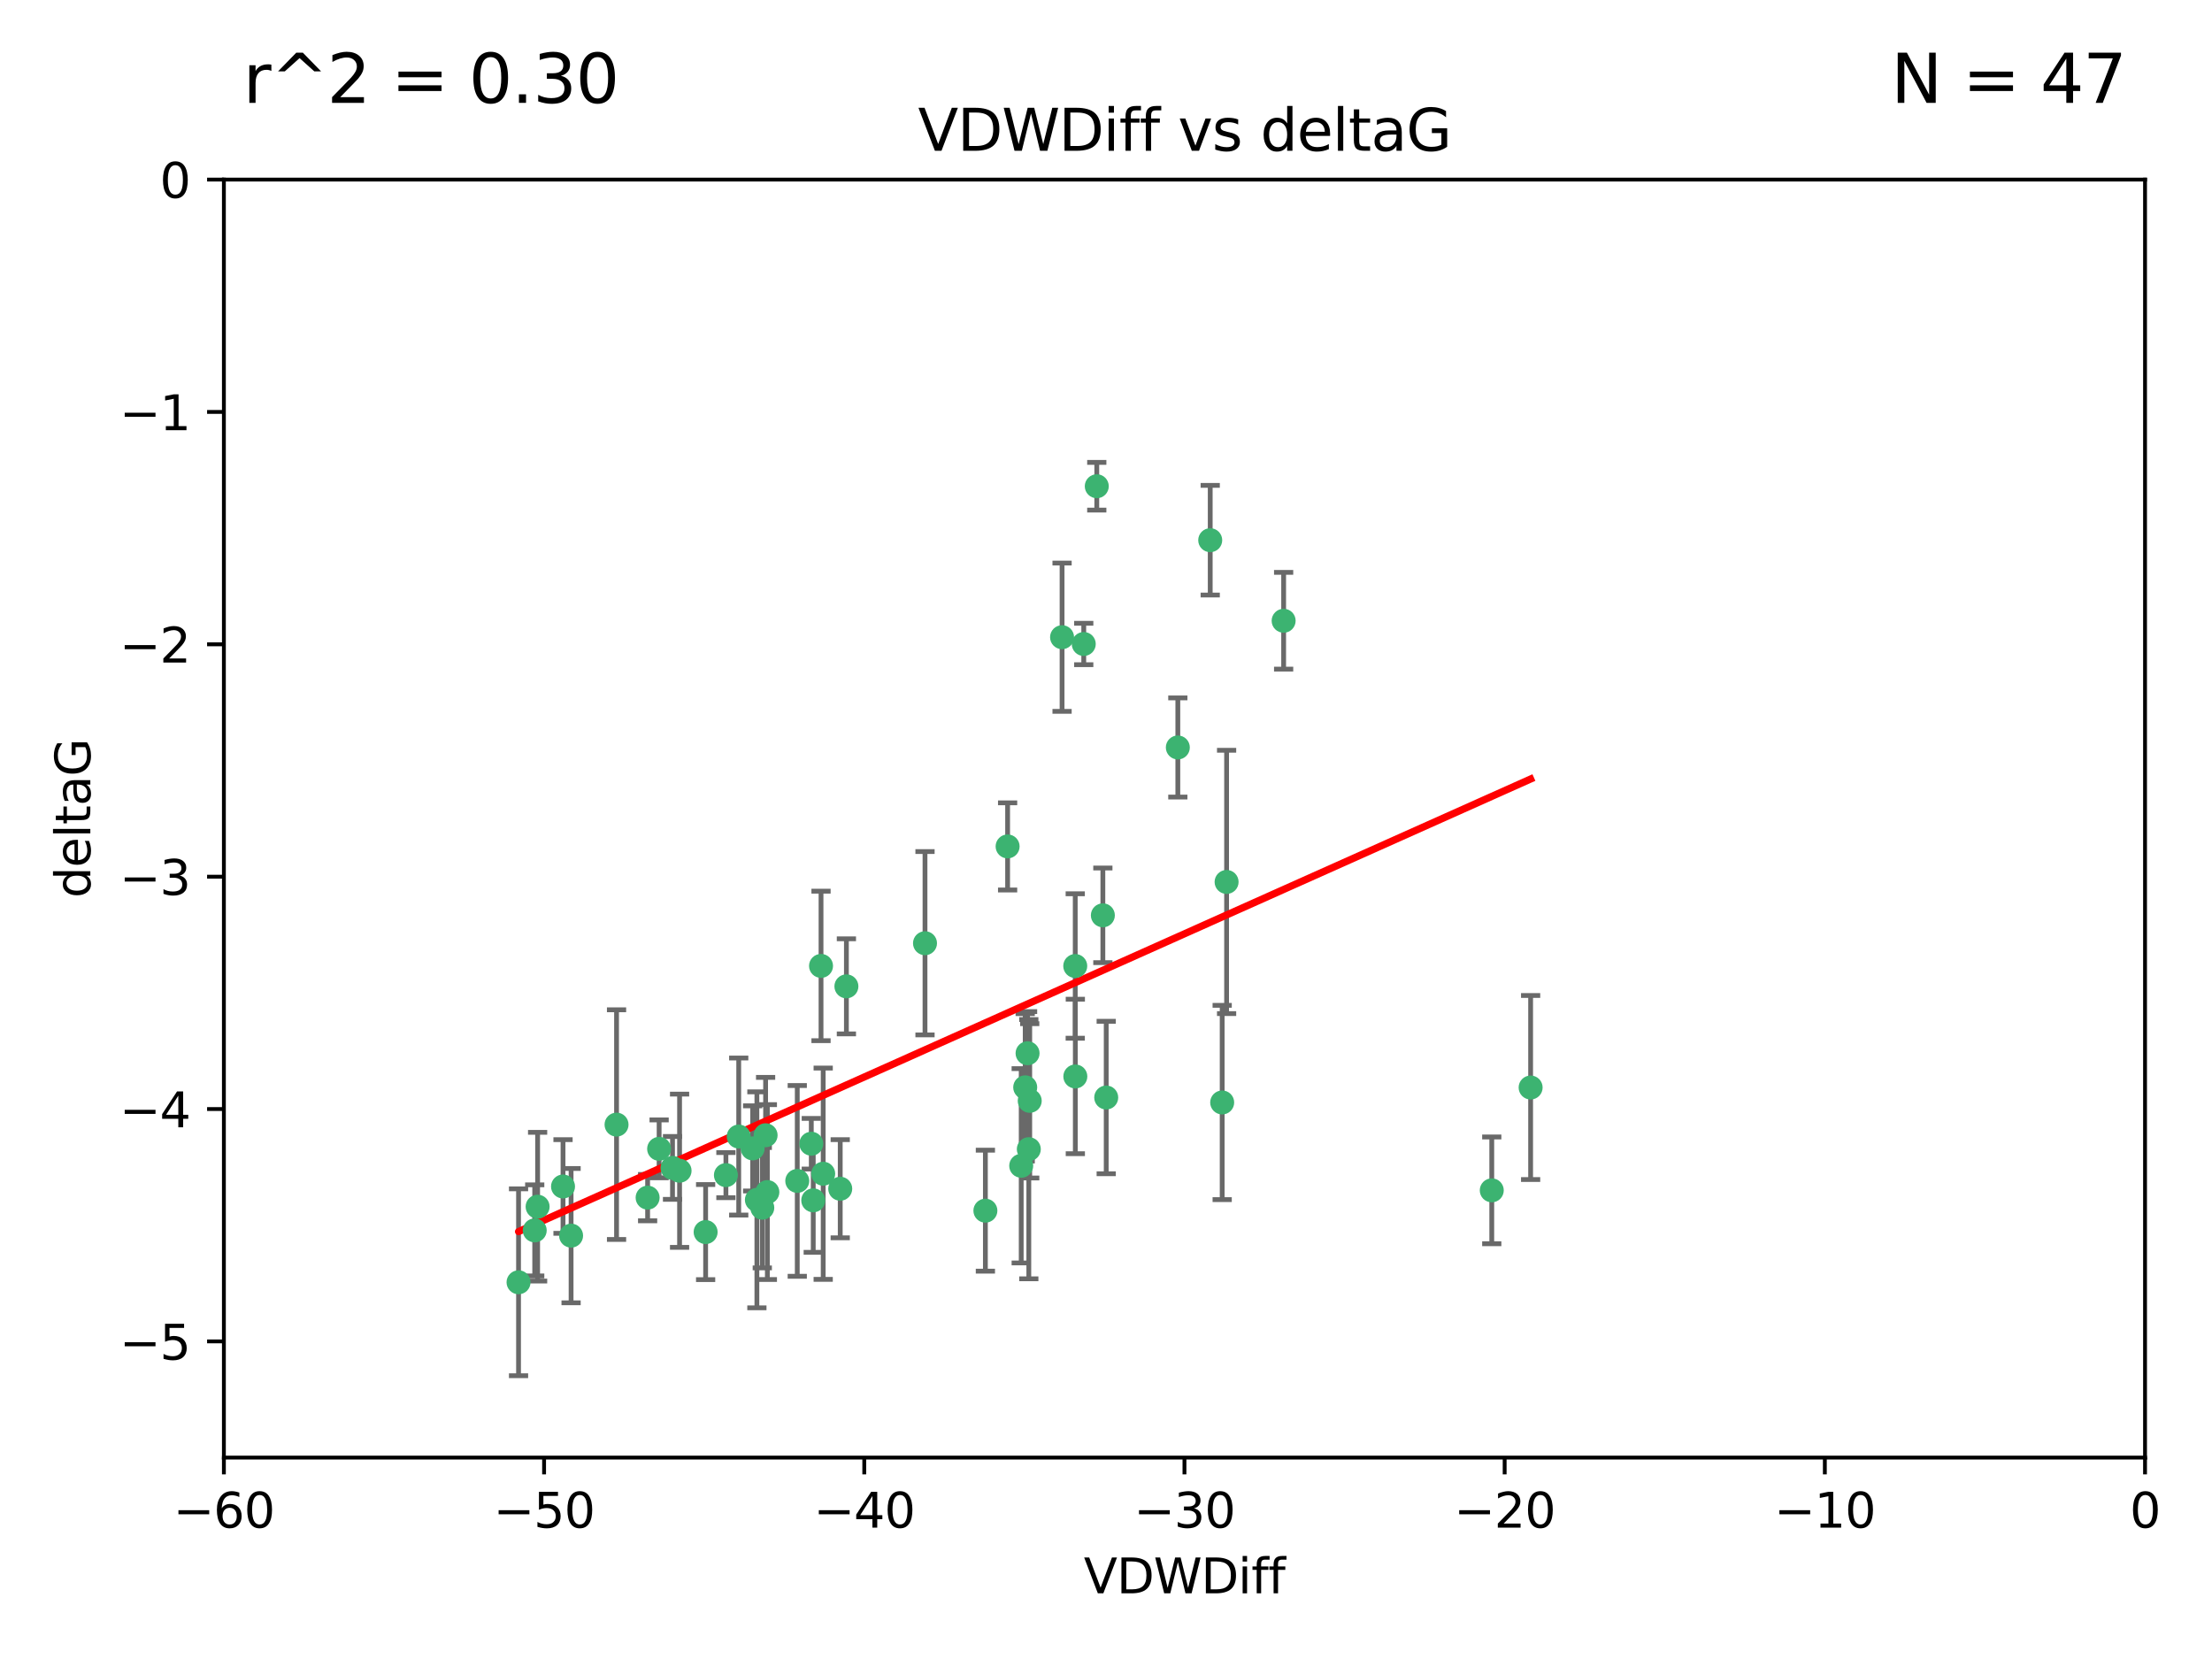 <?xml version="1.0" encoding="utf-8" standalone="no"?>
<!DOCTYPE svg PUBLIC "-//W3C//DTD SVG 1.1//EN"
  "http://www.w3.org/Graphics/SVG/1.1/DTD/svg11.dtd">
<svg xmlns:xlink="http://www.w3.org/1999/xlink" width="460.8pt" height="345.6pt" viewBox="0 0 460.8 345.6" xmlns="http://www.w3.org/2000/svg" version="1.1">
 <defs>
  <style type="text/css">*{stroke-linejoin: round; stroke-linecap: butt}</style>
 </defs>
 <g id="figure_1">
  <g id="patch_1">
   <path d="M 0 345.6 
L 460.8 345.6 
L 460.8 0 
L 0 0 
z
" style="fill: #ffffff"/>
  </g>
  <g id="axes_1">
   <g id="patch_2">
    <path d="M 46.64 303.64 
L 446.85 303.64 
L 446.85 37.411 
L 46.64 37.411 
z
" style="fill: #ffffff"/>
   </g>
   <g id="PathCollection_1">
    <defs>
     <path id="m8dbf4a64d0" d="M 0 1.118 
C 0.297 1.118 0.581 1 0.791 0.791 
C 1 0.581 1.118 0.297 1.118 0 
C 1.118 -0.297 1 -0.581 0.791 -0.791 
C 0.581 -1 0.297 -1.118 0 -1.118 
C -0.297 -1.118 -0.581 -1 -0.791 -0.791 
C -1 -0.581 -1.118 -0.297 -1.118 0 
C -1.118 0.297 -1 0.581 -0.791 0.791 
C -0.581 1 -0.297 1.118 0 1.118 
z
" style="stroke: #3cb371"/>
    </defs>
    <g clip-path="url(#p0318335817)">
     <use xlink:href="#m8dbf4a64d0" x="111.995" y="251.376" style="fill: #3cb371; stroke: #3cb371"/>
     <use xlink:href="#m8dbf4a64d0" x="151.221" y="244.802" style="fill: #3cb371; stroke: #3cb371"/>
     <use xlink:href="#m8dbf4a64d0" x="111.391" y="256.313" style="fill: #3cb371; stroke: #3cb371"/>
     <use xlink:href="#m8dbf4a64d0" x="128.438" y="234.279" style="fill: #3cb371; stroke: #3cb371"/>
     <use xlink:href="#m8dbf4a64d0" x="153.89" y="236.761" style="fill: #3cb371; stroke: #3cb371"/>
     <use xlink:href="#m8dbf4a64d0" x="108.022" y="267.123" style="fill: #3cb371; stroke: #3cb371"/>
     <use xlink:href="#m8dbf4a64d0" x="166.085" y="246.006" style="fill: #3cb371; stroke: #3cb371"/>
     <use xlink:href="#m8dbf4a64d0" x="169.007" y="238.257" style="fill: #3cb371; stroke: #3cb371"/>
     <use xlink:href="#m8dbf4a64d0" x="140.098" y="243.297" style="fill: #3cb371; stroke: #3cb371"/>
     <use xlink:href="#m8dbf4a64d0" x="171.486" y="244.506" style="fill: #3cb371; stroke: #3cb371"/>
     <use xlink:href="#m8dbf4a64d0" x="118.968" y="257.405" style="fill: #3cb371; stroke: #3cb371"/>
     <use xlink:href="#m8dbf4a64d0" x="134.911" y="249.489" style="fill: #3cb371; stroke: #3cb371"/>
     <use xlink:href="#m8dbf4a64d0" x="158.798" y="251.587" style="fill: #3cb371; stroke: #3cb371"/>
     <use xlink:href="#m8dbf4a64d0" x="156.79" y="239.231" style="fill: #3cb371; stroke: #3cb371"/>
     <use xlink:href="#m8dbf4a64d0" x="175.035" y="247.636" style="fill: #3cb371; stroke: #3cb371"/>
     <use xlink:href="#m8dbf4a64d0" x="141.568" y="243.883" style="fill: #3cb371; stroke: #3cb371"/>
     <use xlink:href="#m8dbf4a64d0" x="171.035" y="201.217" style="fill: #3cb371; stroke: #3cb371"/>
     <use xlink:href="#m8dbf4a64d0" x="169.413" y="250.053" style="fill: #3cb371; stroke: #3cb371"/>
     <use xlink:href="#m8dbf4a64d0" x="157.674" y="249.947" style="fill: #3cb371; stroke: #3cb371"/>
     <use xlink:href="#m8dbf4a64d0" x="146.995" y="256.665" style="fill: #3cb371; stroke: #3cb371"/>
     <use xlink:href="#m8dbf4a64d0" x="117.288" y="247.167" style="fill: #3cb371; stroke: #3cb371"/>
     <use xlink:href="#m8dbf4a64d0" x="137.308" y="239.326" style="fill: #3cb371; stroke: #3cb371"/>
     <use xlink:href="#m8dbf4a64d0" x="214.511" y="229.326" style="fill: #3cb371; stroke: #3cb371"/>
     <use xlink:href="#m8dbf4a64d0" x="223.993" y="201.236" style="fill: #3cb371; stroke: #3cb371"/>
     <use xlink:href="#m8dbf4a64d0" x="212.736" y="242.854" style="fill: #3cb371; stroke: #3cb371"/>
     <use xlink:href="#m8dbf4a64d0" x="224.011" y="224.244" style="fill: #3cb371; stroke: #3cb371"/>
     <use xlink:href="#m8dbf4a64d0" x="245.364" y="155.71" style="fill: #3cb371; stroke: #3cb371"/>
     <use xlink:href="#m8dbf4a64d0" x="209.904" y="176.324" style="fill: #3cb371; stroke: #3cb371"/>
     <use xlink:href="#m8dbf4a64d0" x="205.275" y="252.205" style="fill: #3cb371; stroke: #3cb371"/>
     <use xlink:href="#m8dbf4a64d0" x="159.855" y="248.33" style="fill: #3cb371; stroke: #3cb371"/>
     <use xlink:href="#m8dbf4a64d0" x="159.489" y="236.492" style="fill: #3cb371; stroke: #3cb371"/>
     <use xlink:href="#m8dbf4a64d0" x="230.445" y="228.634" style="fill: #3cb371; stroke: #3cb371"/>
     <use xlink:href="#m8dbf4a64d0" x="228.478" y="101.292" style="fill: #3cb371; stroke: #3cb371"/>
     <use xlink:href="#m8dbf4a64d0" x="213.569" y="226.513" style="fill: #3cb371; stroke: #3cb371"/>
     <use xlink:href="#m8dbf4a64d0" x="176.321" y="205.474" style="fill: #3cb371; stroke: #3cb371"/>
     <use xlink:href="#m8dbf4a64d0" x="229.746" y="190.68" style="fill: #3cb371; stroke: #3cb371"/>
     <use xlink:href="#m8dbf4a64d0" x="192.695" y="196.492" style="fill: #3cb371; stroke: #3cb371"/>
     <use xlink:href="#m8dbf4a64d0" x="252.111" y="112.533" style="fill: #3cb371; stroke: #3cb371"/>
     <use xlink:href="#m8dbf4a64d0" x="214.061" y="219.415" style="fill: #3cb371; stroke: #3cb371"/>
     <use xlink:href="#m8dbf4a64d0" x="255.522" y="183.726" style="fill: #3cb371; stroke: #3cb371"/>
     <use xlink:href="#m8dbf4a64d0" x="254.602" y="229.664" style="fill: #3cb371; stroke: #3cb371"/>
     <use xlink:href="#m8dbf4a64d0" x="310.762" y="247.971" style="fill: #3cb371; stroke: #3cb371"/>
     <use xlink:href="#m8dbf4a64d0" x="214.32" y="239.393" style="fill: #3cb371; stroke: #3cb371"/>
     <use xlink:href="#m8dbf4a64d0" x="221.248" y="132.74" style="fill: #3cb371; stroke: #3cb371"/>
     <use xlink:href="#m8dbf4a64d0" x="267.405" y="129.316" style="fill: #3cb371; stroke: #3cb371"/>
     <use xlink:href="#m8dbf4a64d0" x="225.766" y="134.155" style="fill: #3cb371; stroke: #3cb371"/>
     <use xlink:href="#m8dbf4a64d0" x="318.857" y="226.55" style="fill: #3cb371; stroke: #3cb371"/>
    </g>
   </g>
   <g id="matplotlib.axis_1">
    <g id="xtick_1">
     <g id="line2d_1">
      <defs>
       <path id="m61f4b70ae0" d="M 0 0 
L 0 3.5 
" style="stroke: #000000; stroke-width: 0.8"/>
      </defs>
      <g>
       <use xlink:href="#m61f4b70ae0" x="46.64" y="303.64" style="stroke: #000000; stroke-width: 0.8"/>
      </g>
     </g>
     <g id="text_1">
      <!-- −60 -->
      <g transform="translate(36.088 318.238)scale(0.1 -0.1)">
       <defs>
        <path id="DejaVuSans-2212" d="M 678 2272 
L 4684 2272 
L 4684 1741 
L 678 1741 
L 678 2272 
z
" transform="scale(0.016)"/>
        <path id="DejaVuSans-36" d="M 2113 2584 
Q 1688 2584 1439 2293 
Q 1191 2003 1191 1497 
Q 1191 994 1439 701 
Q 1688 409 2113 409 
Q 2538 409 2786 701 
Q 3034 994 3034 1497 
Q 3034 2003 2786 2293 
Q 2538 2584 2113 2584 
z
M 3366 4563 
L 3366 3988 
Q 3128 4100 2886 4159 
Q 2644 4219 2406 4219 
Q 1781 4219 1451 3797 
Q 1122 3375 1075 2522 
Q 1259 2794 1537 2939 
Q 1816 3084 2150 3084 
Q 2853 3084 3261 2657 
Q 3669 2231 3669 1497 
Q 3669 778 3244 343 
Q 2819 -91 2113 -91 
Q 1303 -91 875 529 
Q 447 1150 447 2328 
Q 447 3434 972 4092 
Q 1497 4750 2381 4750 
Q 2619 4750 2861 4703 
Q 3103 4656 3366 4563 
z
" transform="scale(0.016)"/>
        <path id="DejaVuSans-30" d="M 2034 4250 
Q 1547 4250 1301 3770 
Q 1056 3291 1056 2328 
Q 1056 1369 1301 889 
Q 1547 409 2034 409 
Q 2525 409 2770 889 
Q 3016 1369 3016 2328 
Q 3016 3291 2770 3770 
Q 2525 4250 2034 4250 
z
M 2034 4750 
Q 2819 4750 3233 4129 
Q 3647 3509 3647 2328 
Q 3647 1150 3233 529 
Q 2819 -91 2034 -91 
Q 1250 -91 836 529 
Q 422 1150 422 2328 
Q 422 3509 836 4129 
Q 1250 4750 2034 4750 
z
" transform="scale(0.016)"/>
       </defs>
       <use xlink:href="#DejaVuSans-2212"/>
       <use xlink:href="#DejaVuSans-36" x="83.789"/>
       <use xlink:href="#DejaVuSans-30" x="147.412"/>
      </g>
     </g>
    </g>
    <g id="xtick_2">
     <g id="line2d_2">
      <g>
       <use xlink:href="#m61f4b70ae0" x="113.342" y="303.64" style="stroke: #000000; stroke-width: 0.8"/>
      </g>
     </g>
     <g id="text_2">
      <!-- −50 -->
      <g transform="translate(102.789 318.238)scale(0.1 -0.1)">
       <defs>
        <path id="DejaVuSans-35" d="M 691 4666 
L 3169 4666 
L 3169 4134 
L 1269 4134 
L 1269 2991 
Q 1406 3038 1543 3061 
Q 1681 3084 1819 3084 
Q 2600 3084 3056 2656 
Q 3513 2228 3513 1497 
Q 3513 744 3044 326 
Q 2575 -91 1722 -91 
Q 1428 -91 1123 -41 
Q 819 9 494 109 
L 494 744 
Q 775 591 1075 516 
Q 1375 441 1709 441 
Q 2250 441 2565 725 
Q 2881 1009 2881 1497 
Q 2881 1984 2565 2268 
Q 2250 2553 1709 2553 
Q 1456 2553 1204 2497 
Q 953 2441 691 2322 
L 691 4666 
z
" transform="scale(0.016)"/>
       </defs>
       <use xlink:href="#DejaVuSans-2212"/>
       <use xlink:href="#DejaVuSans-35" x="83.789"/>
       <use xlink:href="#DejaVuSans-30" x="147.412"/>
      </g>
     </g>
    </g>
    <g id="xtick_3">
     <g id="line2d_3">
      <g>
       <use xlink:href="#m61f4b70ae0" x="180.043" y="303.64" style="stroke: #000000; stroke-width: 0.8"/>
      </g>
     </g>
     <g id="text_3">
      <!-- −40 -->
      <g transform="translate(169.491 318.238)scale(0.1 -0.1)">
       <defs>
        <path id="DejaVuSans-34" d="M 2419 4116 
L 825 1625 
L 2419 1625 
L 2419 4116 
z
M 2253 4666 
L 3047 4666 
L 3047 1625 
L 3713 1625 
L 3713 1100 
L 3047 1100 
L 3047 0 
L 2419 0 
L 2419 1100 
L 313 1100 
L 313 1709 
L 2253 4666 
z
" transform="scale(0.016)"/>
       </defs>
       <use xlink:href="#DejaVuSans-2212"/>
       <use xlink:href="#DejaVuSans-34" x="83.789"/>
       <use xlink:href="#DejaVuSans-30" x="147.412"/>
      </g>
     </g>
    </g>
    <g id="xtick_4">
     <g id="line2d_4">
      <g>
       <use xlink:href="#m61f4b70ae0" x="246.745" y="303.64" style="stroke: #000000; stroke-width: 0.8"/>
      </g>
     </g>
     <g id="text_4">
      <!-- −30 -->
      <g transform="translate(236.193 318.238)scale(0.1 -0.1)">
       <defs>
        <path id="DejaVuSans-33" d="M 2597 2516 
Q 3050 2419 3304 2112 
Q 3559 1806 3559 1356 
Q 3559 666 3084 287 
Q 2609 -91 1734 -91 
Q 1441 -91 1130 -33 
Q 819 25 488 141 
L 488 750 
Q 750 597 1062 519 
Q 1375 441 1716 441 
Q 2309 441 2620 675 
Q 2931 909 2931 1356 
Q 2931 1769 2642 2001 
Q 2353 2234 1838 2234 
L 1294 2234 
L 1294 2753 
L 1863 2753 
Q 2328 2753 2575 2939 
Q 2822 3125 2822 3475 
Q 2822 3834 2567 4026 
Q 2313 4219 1838 4219 
Q 1578 4219 1281 4162 
Q 984 4106 628 3988 
L 628 4550 
Q 988 4650 1302 4700 
Q 1616 4750 1894 4750 
Q 2613 4750 3031 4423 
Q 3450 4097 3450 3541 
Q 3450 3153 3228 2886 
Q 3006 2619 2597 2516 
z
" transform="scale(0.016)"/>
       </defs>
       <use xlink:href="#DejaVuSans-2212"/>
       <use xlink:href="#DejaVuSans-33" x="83.789"/>
       <use xlink:href="#DejaVuSans-30" x="147.412"/>
      </g>
     </g>
    </g>
    <g id="xtick_5">
     <g id="line2d_5">
      <g>
       <use xlink:href="#m61f4b70ae0" x="313.447" y="303.64" style="stroke: #000000; stroke-width: 0.8"/>
      </g>
     </g>
     <g id="text_5">
      <!-- −20 -->
      <g transform="translate(302.894 318.238)scale(0.1 -0.1)">
       <defs>
        <path id="DejaVuSans-32" d="M 1228 531 
L 3431 531 
L 3431 0 
L 469 0 
L 469 531 
Q 828 903 1448 1529 
Q 2069 2156 2228 2338 
Q 2531 2678 2651 2914 
Q 2772 3150 2772 3378 
Q 2772 3750 2511 3984 
Q 2250 4219 1831 4219 
Q 1534 4219 1204 4116 
Q 875 4013 500 3803 
L 500 4441 
Q 881 4594 1212 4672 
Q 1544 4750 1819 4750 
Q 2544 4750 2975 4387 
Q 3406 4025 3406 3419 
Q 3406 3131 3298 2873 
Q 3191 2616 2906 2266 
Q 2828 2175 2409 1742 
Q 1991 1309 1228 531 
z
" transform="scale(0.016)"/>
       </defs>
       <use xlink:href="#DejaVuSans-2212"/>
       <use xlink:href="#DejaVuSans-32" x="83.789"/>
       <use xlink:href="#DejaVuSans-30" x="147.412"/>
      </g>
     </g>
    </g>
    <g id="xtick_6">
     <g id="line2d_6">
      <g>
       <use xlink:href="#m61f4b70ae0" x="380.148" y="303.64" style="stroke: #000000; stroke-width: 0.8"/>
      </g>
     </g>
     <g id="text_6">
      <!-- −10 -->
      <g transform="translate(369.596 318.238)scale(0.1 -0.1)">
       <defs>
        <path id="DejaVuSans-31" d="M 794 531 
L 1825 531 
L 1825 4091 
L 703 3866 
L 703 4441 
L 1819 4666 
L 2450 4666 
L 2450 531 
L 3481 531 
L 3481 0 
L 794 0 
L 794 531 
z
" transform="scale(0.016)"/>
       </defs>
       <use xlink:href="#DejaVuSans-2212"/>
       <use xlink:href="#DejaVuSans-31" x="83.789"/>
       <use xlink:href="#DejaVuSans-30" x="147.412"/>
      </g>
     </g>
    </g>
    <g id="xtick_7">
     <g id="line2d_7">
      <g>
       <use xlink:href="#m61f4b70ae0" x="446.85" y="303.64" style="stroke: #000000; stroke-width: 0.8"/>
      </g>
     </g>
     <g id="text_7">
      <!-- 0 -->
      <g transform="translate(443.669 318.238)scale(0.1 -0.1)">
       <use xlink:href="#DejaVuSans-30"/>
      </g>
     </g>
    </g>
    <g id="text_8">
     <!-- VDWDiff -->
     <g transform="translate(225.772 331.917)scale(0.1 -0.1)">
      <defs>
       <path id="DejaVuSans-56" d="M 1831 0 
L 50 4666 
L 709 4666 
L 2188 738 
L 3669 4666 
L 4325 4666 
L 2547 0 
L 1831 0 
z
" transform="scale(0.016)"/>
       <path id="DejaVuSans-44" d="M 1259 4147 
L 1259 519 
L 2022 519 
Q 2988 519 3436 956 
Q 3884 1394 3884 2338 
Q 3884 3275 3436 3711 
Q 2988 4147 2022 4147 
L 1259 4147 
z
M 628 4666 
L 1925 4666 
Q 3281 4666 3915 4102 
Q 4550 3538 4550 2338 
Q 4550 1131 3912 565 
Q 3275 0 1925 0 
L 628 0 
L 628 4666 
z
" transform="scale(0.016)"/>
       <path id="DejaVuSans-57" d="M 213 4666 
L 850 4666 
L 1831 722 
L 2809 4666 
L 3519 4666 
L 4500 722 
L 5478 4666 
L 6119 4666 
L 4947 0 
L 4153 0 
L 3169 4050 
L 2175 0 
L 1381 0 
L 213 4666 
z
" transform="scale(0.016)"/>
       <path id="DejaVuSans-69" d="M 603 3500 
L 1178 3500 
L 1178 0 
L 603 0 
L 603 3500 
z
M 603 4863 
L 1178 4863 
L 1178 4134 
L 603 4134 
L 603 4863 
z
" transform="scale(0.016)"/>
       <path id="DejaVuSans-66" d="M 2375 4863 
L 2375 4384 
L 1825 4384 
Q 1516 4384 1395 4259 
Q 1275 4134 1275 3809 
L 1275 3500 
L 2222 3500 
L 2222 3053 
L 1275 3053 
L 1275 0 
L 697 0 
L 697 3053 
L 147 3053 
L 147 3500 
L 697 3500 
L 697 3744 
Q 697 4328 969 4595 
Q 1241 4863 1831 4863 
L 2375 4863 
z
" transform="scale(0.016)"/>
      </defs>
      <use xlink:href="#DejaVuSans-56"/>
      <use xlink:href="#DejaVuSans-44" x="68.408"/>
      <use xlink:href="#DejaVuSans-57" x="145.41"/>
      <use xlink:href="#DejaVuSans-44" x="244.287"/>
      <use xlink:href="#DejaVuSans-69" x="321.289"/>
      <use xlink:href="#DejaVuSans-66" x="349.072"/>
      <use xlink:href="#DejaVuSans-66" x="384.277"/>
     </g>
    </g>
   </g>
   <g id="matplotlib.axis_2">
    <g id="ytick_1">
     <g id="line2d_8">
      <defs>
       <path id="m533a1b591c" d="M 0 0 
L -3.5 0 
" style="stroke: #000000; stroke-width: 0.8"/>
      </defs>
      <g>
       <use xlink:href="#m533a1b591c" x="46.64" y="279.437" style="stroke: #000000; stroke-width: 0.8"/>
      </g>
     </g>
     <g id="text_9">
      <!-- −5 -->
      <g transform="translate(24.898 283.237)scale(0.1 -0.1)">
       <use xlink:href="#DejaVuSans-2212"/>
       <use xlink:href="#DejaVuSans-35" x="83.789"/>
      </g>
     </g>
    </g>
    <g id="ytick_2">
     <g id="line2d_9">
      <g>
       <use xlink:href="#m533a1b591c" x="46.64" y="231.032" style="stroke: #000000; stroke-width: 0.8"/>
      </g>
     </g>
     <g id="text_10">
      <!-- −4 -->
      <g transform="translate(24.898 234.831)scale(0.1 -0.1)">
       <use xlink:href="#DejaVuSans-2212"/>
       <use xlink:href="#DejaVuSans-34" x="83.789"/>
      </g>
     </g>
    </g>
    <g id="ytick_3">
     <g id="line2d_10">
      <g>
       <use xlink:href="#m533a1b591c" x="46.64" y="182.627" style="stroke: #000000; stroke-width: 0.8"/>
      </g>
     </g>
     <g id="text_11">
      <!-- −3 -->
      <g transform="translate(24.898 186.426)scale(0.1 -0.1)">
       <use xlink:href="#DejaVuSans-2212"/>
       <use xlink:href="#DejaVuSans-33" x="83.789"/>
      </g>
     </g>
    </g>
    <g id="ytick_4">
     <g id="line2d_11">
      <g>
       <use xlink:href="#m533a1b591c" x="46.64" y="134.222" style="stroke: #000000; stroke-width: 0.8"/>
      </g>
     </g>
     <g id="text_12">
      <!-- −2 -->
      <g transform="translate(24.898 138.021)scale(0.1 -0.1)">
       <use xlink:href="#DejaVuSans-2212"/>
       <use xlink:href="#DejaVuSans-32" x="83.789"/>
      </g>
     </g>
    </g>
    <g id="ytick_5">
     <g id="line2d_12">
      <g>
       <use xlink:href="#m533a1b591c" x="46.64" y="85.816" style="stroke: #000000; stroke-width: 0.8"/>
      </g>
     </g>
     <g id="text_13">
      <!-- −1 -->
      <g transform="translate(24.898 89.616)scale(0.1 -0.1)">
       <use xlink:href="#DejaVuSans-2212"/>
       <use xlink:href="#DejaVuSans-31" x="83.789"/>
      </g>
     </g>
    </g>
    <g id="ytick_6">
     <g id="line2d_13">
      <g>
       <use xlink:href="#m533a1b591c" x="46.64" y="37.411" style="stroke: #000000; stroke-width: 0.8"/>
      </g>
     </g>
     <g id="text_14">
      <!-- 0 -->
      <g transform="translate(33.278 41.21)scale(0.1 -0.1)">
       <use xlink:href="#DejaVuSans-30"/>
      </g>
     </g>
    </g>
    <g id="text_15">
     <!-- deltaG -->
     <g transform="translate(18.818 187.064)rotate(-90)scale(0.1 -0.1)">
      <defs>
       <path id="DejaVuSans-64" d="M 2906 2969 
L 2906 4863 
L 3481 4863 
L 3481 0 
L 2906 0 
L 2906 525 
Q 2725 213 2448 61 
Q 2172 -91 1784 -91 
Q 1150 -91 751 415 
Q 353 922 353 1747 
Q 353 2572 751 3078 
Q 1150 3584 1784 3584 
Q 2172 3584 2448 3432 
Q 2725 3281 2906 2969 
z
M 947 1747 
Q 947 1113 1208 752 
Q 1469 391 1925 391 
Q 2381 391 2643 752 
Q 2906 1113 2906 1747 
Q 2906 2381 2643 2742 
Q 2381 3103 1925 3103 
Q 1469 3103 1208 2742 
Q 947 2381 947 1747 
z
" transform="scale(0.016)"/>
       <path id="DejaVuSans-65" d="M 3597 1894 
L 3597 1613 
L 953 1613 
Q 991 1019 1311 708 
Q 1631 397 2203 397 
Q 2534 397 2845 478 
Q 3156 559 3463 722 
L 3463 178 
Q 3153 47 2828 -22 
Q 2503 -91 2169 -91 
Q 1331 -91 842 396 
Q 353 884 353 1716 
Q 353 2575 817 3079 
Q 1281 3584 2069 3584 
Q 2775 3584 3186 3129 
Q 3597 2675 3597 1894 
z
M 3022 2063 
Q 3016 2534 2758 2815 
Q 2500 3097 2075 3097 
Q 1594 3097 1305 2825 
Q 1016 2553 972 2059 
L 3022 2063 
z
" transform="scale(0.016)"/>
       <path id="DejaVuSans-6c" d="M 603 4863 
L 1178 4863 
L 1178 0 
L 603 0 
L 603 4863 
z
" transform="scale(0.016)"/>
       <path id="DejaVuSans-74" d="M 1172 4494 
L 1172 3500 
L 2356 3500 
L 2356 3053 
L 1172 3053 
L 1172 1153 
Q 1172 725 1289 603 
Q 1406 481 1766 481 
L 2356 481 
L 2356 0 
L 1766 0 
Q 1100 0 847 248 
Q 594 497 594 1153 
L 594 3053 
L 172 3053 
L 172 3500 
L 594 3500 
L 594 4494 
L 1172 4494 
z
" transform="scale(0.016)"/>
       <path id="DejaVuSans-61" d="M 2194 1759 
Q 1497 1759 1228 1600 
Q 959 1441 959 1056 
Q 959 750 1161 570 
Q 1363 391 1709 391 
Q 2188 391 2477 730 
Q 2766 1069 2766 1631 
L 2766 1759 
L 2194 1759 
z
M 3341 1997 
L 3341 0 
L 2766 0 
L 2766 531 
Q 2569 213 2275 61 
Q 1981 -91 1556 -91 
Q 1019 -91 701 211 
Q 384 513 384 1019 
Q 384 1609 779 1909 
Q 1175 2209 1959 2209 
L 2766 2209 
L 2766 2266 
Q 2766 2663 2505 2880 
Q 2244 3097 1772 3097 
Q 1472 3097 1187 3025 
Q 903 2953 641 2809 
L 641 3341 
Q 956 3463 1253 3523 
Q 1550 3584 1831 3584 
Q 2591 3584 2966 3190 
Q 3341 2797 3341 1997 
z
" transform="scale(0.016)"/>
       <path id="DejaVuSans-47" d="M 3809 666 
L 3809 1919 
L 2778 1919 
L 2778 2438 
L 4434 2438 
L 4434 434 
Q 4069 175 3628 42 
Q 3188 -91 2688 -91 
Q 1594 -91 976 548 
Q 359 1188 359 2328 
Q 359 3472 976 4111 
Q 1594 4750 2688 4750 
Q 3144 4750 3555 4637 
Q 3966 4525 4313 4306 
L 4313 3634 
Q 3963 3931 3569 4081 
Q 3175 4231 2741 4231 
Q 1884 4231 1454 3753 
Q 1025 3275 1025 2328 
Q 1025 1384 1454 906 
Q 1884 428 2741 428 
Q 3075 428 3337 486 
Q 3600 544 3809 666 
z
" transform="scale(0.016)"/>
      </defs>
      <use xlink:href="#DejaVuSans-64"/>
      <use xlink:href="#DejaVuSans-65" x="63.477"/>
      <use xlink:href="#DejaVuSans-6c" x="125"/>
      <use xlink:href="#DejaVuSans-74" x="152.783"/>
      <use xlink:href="#DejaVuSans-61" x="191.992"/>
      <use xlink:href="#DejaVuSans-47" x="253.271"/>
     </g>
    </g>
   </g>
   <g id="LineCollection_1">
    <path d="M 111.995 266.868 
L 111.995 235.885 
" clip-path="url(#p0318335817)" style="fill: none; stroke: #696969"/>
    <path d="M 151.221 249.5 
L 151.221 240.104 
" clip-path="url(#p0318335817)" style="fill: none; stroke: #696969"/>
    <path d="M 111.391 265.803 
L 111.391 246.824 
" clip-path="url(#p0318335817)" style="fill: none; stroke: #696969"/>
    <path d="M 128.438 258.2 
L 128.438 210.359 
" clip-path="url(#p0318335817)" style="fill: none; stroke: #696969"/>
    <path d="M 153.89 253.12 
L 153.89 220.402 
" clip-path="url(#p0318335817)" style="fill: none; stroke: #696969"/>
    <path d="M 108.022 286.59 
L 108.022 247.657 
" clip-path="url(#p0318335817)" style="fill: none; stroke: #696969"/>
    <path d="M 166.085 265.875 
L 166.085 226.137 
" clip-path="url(#p0318335817)" style="fill: none; stroke: #696969"/>
    <path d="M 169.007 243.53 
L 169.007 232.983 
" clip-path="url(#p0318335817)" style="fill: none; stroke: #696969"/>
    <path d="M 140.098 249.844 
L 140.098 236.751 
" clip-path="url(#p0318335817)" style="fill: none; stroke: #696969"/>
    <path d="M 171.486 266.515 
L 171.486 222.497 
" clip-path="url(#p0318335817)" style="fill: none; stroke: #696969"/>
    <path d="M 118.968 271.395 
L 118.968 243.416 
" clip-path="url(#p0318335817)" style="fill: none; stroke: #696969"/>
    <path d="M 134.911 254.312 
L 134.911 244.665 
" clip-path="url(#p0318335817)" style="fill: none; stroke: #696969"/>
    <path d="M 158.798 264.121 
L 158.798 239.054 
" clip-path="url(#p0318335817)" style="fill: none; stroke: #696969"/>
    <path d="M 156.79 248.098 
L 156.79 230.363 
" clip-path="url(#p0318335817)" style="fill: none; stroke: #696969"/>
    <path d="M 175.035 257.858 
L 175.035 237.413 
" clip-path="url(#p0318335817)" style="fill: none; stroke: #696969"/>
    <path d="M 141.568 259.845 
L 141.568 227.921 
" clip-path="url(#p0318335817)" style="fill: none; stroke: #696969"/>
    <path d="M 171.035 216.787 
L 171.035 185.647 
" clip-path="url(#p0318335817)" style="fill: none; stroke: #696969"/>
    <path d="M 169.413 260.879 
L 169.413 239.228 
" clip-path="url(#p0318335817)" style="fill: none; stroke: #696969"/>
    <path d="M 157.674 272.441 
L 157.674 227.452 
" clip-path="url(#p0318335817)" style="fill: none; stroke: #696969"/>
    <path d="M 146.995 266.566 
L 146.995 246.764 
" clip-path="url(#p0318335817)" style="fill: none; stroke: #696969"/>
    <path d="M 117.288 256.928 
L 117.288 237.406 
" clip-path="url(#p0318335817)" style="fill: none; stroke: #696969"/>
    <path d="M 137.308 245.353 
L 137.308 233.299 
" clip-path="url(#p0318335817)" style="fill: none; stroke: #696969"/>
    <path d="M 214.511 245.399 
L 214.511 213.253 
" clip-path="url(#p0318335817)" style="fill: none; stroke: #696969"/>
    <path d="M 223.993 216.283 
L 223.993 186.188 
" clip-path="url(#p0318335817)" style="fill: none; stroke: #696969"/>
    <path d="M 212.736 263.089 
L 212.736 222.619 
" clip-path="url(#p0318335817)" style="fill: none; stroke: #696969"/>
    <path d="M 224.011 240.338 
L 224.011 208.15 
" clip-path="url(#p0318335817)" style="fill: none; stroke: #696969"/>
    <path d="M 245.364 166.038 
L 245.364 145.382 
" clip-path="url(#p0318335817)" style="fill: none; stroke: #696969"/>
    <path d="M 209.904 185.402 
L 209.904 167.245 
" clip-path="url(#p0318335817)" style="fill: none; stroke: #696969"/>
    <path d="M 205.275 264.805 
L 205.275 239.605 
" clip-path="url(#p0318335817)" style="fill: none; stroke: #696969"/>
    <path d="M 159.855 266.543 
L 159.855 230.116 
" clip-path="url(#p0318335817)" style="fill: none; stroke: #696969"/>
    <path d="M 159.489 248.544 
L 159.489 224.44 
" clip-path="url(#p0318335817)" style="fill: none; stroke: #696969"/>
    <path d="M 230.445 244.515 
L 230.445 212.754 
" clip-path="url(#p0318335817)" style="fill: none; stroke: #696969"/>
    <path d="M 228.478 106.257 
L 228.478 96.326 
" clip-path="url(#p0318335817)" style="fill: none; stroke: #696969"/>
    <path d="M 213.569 241.863 
L 213.569 211.163 
" clip-path="url(#p0318335817)" style="fill: none; stroke: #696969"/>
    <path d="M 176.321 215.375 
L 176.321 195.572 
" clip-path="url(#p0318335817)" style="fill: none; stroke: #696969"/>
    <path d="M 229.746 200.537 
L 229.746 180.824 
" clip-path="url(#p0318335817)" style="fill: none; stroke: #696969"/>
    <path d="M 192.695 215.585 
L 192.695 177.399 
" clip-path="url(#p0318335817)" style="fill: none; stroke: #696969"/>
    <path d="M 252.111 123.954 
L 252.111 101.112 
" clip-path="url(#p0318335817)" style="fill: none; stroke: #696969"/>
    <path d="M 214.061 228.096 
L 214.061 210.734 
" clip-path="url(#p0318335817)" style="fill: none; stroke: #696969"/>
    <path d="M 255.522 211.154 
L 255.522 156.298 
" clip-path="url(#p0318335817)" style="fill: none; stroke: #696969"/>
    <path d="M 254.602 249.899 
L 254.602 209.43 
" clip-path="url(#p0318335817)" style="fill: none; stroke: #696969"/>
    <path d="M 310.762 259.092 
L 310.762 236.85 
" clip-path="url(#p0318335817)" style="fill: none; stroke: #696969"/>
    <path d="M 214.32 266.395 
L 214.32 212.39 
" clip-path="url(#p0318335817)" style="fill: none; stroke: #696969"/>
    <path d="M 221.248 148.183 
L 221.248 117.297 
" clip-path="url(#p0318335817)" style="fill: none; stroke: #696969"/>
    <path d="M 267.405 139.391 
L 267.405 119.241 
" clip-path="url(#p0318335817)" style="fill: none; stroke: #696969"/>
    <path d="M 225.766 138.469 
L 225.766 129.841 
" clip-path="url(#p0318335817)" style="fill: none; stroke: #696969"/>
    <path d="M 318.857 245.718 
L 318.857 207.381 
" clip-path="url(#p0318335817)" style="fill: none; stroke: #696969"/>
   </g>
   <g id="line2d_14">
    <defs>
     <path id="m7229058f7b" d="M 2 0 
L -2 -0 
" style="stroke: #696969"/>
    </defs>
    <g clip-path="url(#p0318335817)">
     <use xlink:href="#m7229058f7b" x="111.995" y="266.868" style="fill: #696969; stroke: #696969"/>
     <use xlink:href="#m7229058f7b" x="151.221" y="249.5" style="fill: #696969; stroke: #696969"/>
     <use xlink:href="#m7229058f7b" x="111.391" y="265.803" style="fill: #696969; stroke: #696969"/>
     <use xlink:href="#m7229058f7b" x="128.438" y="258.2" style="fill: #696969; stroke: #696969"/>
     <use xlink:href="#m7229058f7b" x="153.89" y="253.12" style="fill: #696969; stroke: #696969"/>
     <use xlink:href="#m7229058f7b" x="108.022" y="286.59" style="fill: #696969; stroke: #696969"/>
     <use xlink:href="#m7229058f7b" x="166.085" y="265.875" style="fill: #696969; stroke: #696969"/>
     <use xlink:href="#m7229058f7b" x="169.007" y="243.53" style="fill: #696969; stroke: #696969"/>
     <use xlink:href="#m7229058f7b" x="140.098" y="249.844" style="fill: #696969; stroke: #696969"/>
     <use xlink:href="#m7229058f7b" x="171.486" y="266.515" style="fill: #696969; stroke: #696969"/>
     <use xlink:href="#m7229058f7b" x="118.968" y="271.395" style="fill: #696969; stroke: #696969"/>
     <use xlink:href="#m7229058f7b" x="134.911" y="254.312" style="fill: #696969; stroke: #696969"/>
     <use xlink:href="#m7229058f7b" x="158.798" y="264.121" style="fill: #696969; stroke: #696969"/>
     <use xlink:href="#m7229058f7b" x="156.79" y="248.098" style="fill: #696969; stroke: #696969"/>
     <use xlink:href="#m7229058f7b" x="175.035" y="257.858" style="fill: #696969; stroke: #696969"/>
     <use xlink:href="#m7229058f7b" x="141.568" y="259.845" style="fill: #696969; stroke: #696969"/>
     <use xlink:href="#m7229058f7b" x="171.035" y="216.787" style="fill: #696969; stroke: #696969"/>
     <use xlink:href="#m7229058f7b" x="169.413" y="260.879" style="fill: #696969; stroke: #696969"/>
     <use xlink:href="#m7229058f7b" x="157.674" y="272.441" style="fill: #696969; stroke: #696969"/>
     <use xlink:href="#m7229058f7b" x="146.995" y="266.566" style="fill: #696969; stroke: #696969"/>
     <use xlink:href="#m7229058f7b" x="117.288" y="256.928" style="fill: #696969; stroke: #696969"/>
     <use xlink:href="#m7229058f7b" x="137.308" y="245.353" style="fill: #696969; stroke: #696969"/>
     <use xlink:href="#m7229058f7b" x="214.511" y="245.399" style="fill: #696969; stroke: #696969"/>
     <use xlink:href="#m7229058f7b" x="223.993" y="216.283" style="fill: #696969; stroke: #696969"/>
     <use xlink:href="#m7229058f7b" x="212.736" y="263.089" style="fill: #696969; stroke: #696969"/>
     <use xlink:href="#m7229058f7b" x="224.011" y="240.338" style="fill: #696969; stroke: #696969"/>
     <use xlink:href="#m7229058f7b" x="245.364" y="166.038" style="fill: #696969; stroke: #696969"/>
     <use xlink:href="#m7229058f7b" x="209.904" y="185.402" style="fill: #696969; stroke: #696969"/>
     <use xlink:href="#m7229058f7b" x="205.275" y="264.805" style="fill: #696969; stroke: #696969"/>
     <use xlink:href="#m7229058f7b" x="159.855" y="266.543" style="fill: #696969; stroke: #696969"/>
     <use xlink:href="#m7229058f7b" x="159.489" y="248.544" style="fill: #696969; stroke: #696969"/>
     <use xlink:href="#m7229058f7b" x="230.445" y="244.515" style="fill: #696969; stroke: #696969"/>
     <use xlink:href="#m7229058f7b" x="228.478" y="106.257" style="fill: #696969; stroke: #696969"/>
     <use xlink:href="#m7229058f7b" x="213.569" y="241.863" style="fill: #696969; stroke: #696969"/>
     <use xlink:href="#m7229058f7b" x="176.321" y="215.375" style="fill: #696969; stroke: #696969"/>
     <use xlink:href="#m7229058f7b" x="229.746" y="200.537" style="fill: #696969; stroke: #696969"/>
     <use xlink:href="#m7229058f7b" x="192.695" y="215.585" style="fill: #696969; stroke: #696969"/>
     <use xlink:href="#m7229058f7b" x="252.111" y="123.954" style="fill: #696969; stroke: #696969"/>
     <use xlink:href="#m7229058f7b" x="214.061" y="228.096" style="fill: #696969; stroke: #696969"/>
     <use xlink:href="#m7229058f7b" x="255.522" y="211.154" style="fill: #696969; stroke: #696969"/>
     <use xlink:href="#m7229058f7b" x="254.602" y="249.899" style="fill: #696969; stroke: #696969"/>
     <use xlink:href="#m7229058f7b" x="310.762" y="259.092" style="fill: #696969; stroke: #696969"/>
     <use xlink:href="#m7229058f7b" x="214.32" y="266.395" style="fill: #696969; stroke: #696969"/>
     <use xlink:href="#m7229058f7b" x="221.248" y="148.183" style="fill: #696969; stroke: #696969"/>
     <use xlink:href="#m7229058f7b" x="267.405" y="139.391" style="fill: #696969; stroke: #696969"/>
     <use xlink:href="#m7229058f7b" x="225.766" y="138.469" style="fill: #696969; stroke: #696969"/>
     <use xlink:href="#m7229058f7b" x="318.857" y="245.718" style="fill: #696969; stroke: #696969"/>
    </g>
   </g>
   <g id="line2d_15">
    <g clip-path="url(#p0318335817)">
     <use xlink:href="#m7229058f7b" x="111.995" y="235.885" style="fill: #696969; stroke: #696969"/>
     <use xlink:href="#m7229058f7b" x="151.221" y="240.104" style="fill: #696969; stroke: #696969"/>
     <use xlink:href="#m7229058f7b" x="111.391" y="246.824" style="fill: #696969; stroke: #696969"/>
     <use xlink:href="#m7229058f7b" x="128.438" y="210.359" style="fill: #696969; stroke: #696969"/>
     <use xlink:href="#m7229058f7b" x="153.89" y="220.402" style="fill: #696969; stroke: #696969"/>
     <use xlink:href="#m7229058f7b" x="108.022" y="247.657" style="fill: #696969; stroke: #696969"/>
     <use xlink:href="#m7229058f7b" x="166.085" y="226.137" style="fill: #696969; stroke: #696969"/>
     <use xlink:href="#m7229058f7b" x="169.007" y="232.983" style="fill: #696969; stroke: #696969"/>
     <use xlink:href="#m7229058f7b" x="140.098" y="236.751" style="fill: #696969; stroke: #696969"/>
     <use xlink:href="#m7229058f7b" x="171.486" y="222.497" style="fill: #696969; stroke: #696969"/>
     <use xlink:href="#m7229058f7b" x="118.968" y="243.416" style="fill: #696969; stroke: #696969"/>
     <use xlink:href="#m7229058f7b" x="134.911" y="244.665" style="fill: #696969; stroke: #696969"/>
     <use xlink:href="#m7229058f7b" x="158.798" y="239.054" style="fill: #696969; stroke: #696969"/>
     <use xlink:href="#m7229058f7b" x="156.79" y="230.363" style="fill: #696969; stroke: #696969"/>
     <use xlink:href="#m7229058f7b" x="175.035" y="237.413" style="fill: #696969; stroke: #696969"/>
     <use xlink:href="#m7229058f7b" x="141.568" y="227.921" style="fill: #696969; stroke: #696969"/>
     <use xlink:href="#m7229058f7b" x="171.035" y="185.647" style="fill: #696969; stroke: #696969"/>
     <use xlink:href="#m7229058f7b" x="169.413" y="239.228" style="fill: #696969; stroke: #696969"/>
     <use xlink:href="#m7229058f7b" x="157.674" y="227.452" style="fill: #696969; stroke: #696969"/>
     <use xlink:href="#m7229058f7b" x="146.995" y="246.764" style="fill: #696969; stroke: #696969"/>
     <use xlink:href="#m7229058f7b" x="117.288" y="237.406" style="fill: #696969; stroke: #696969"/>
     <use xlink:href="#m7229058f7b" x="137.308" y="233.299" style="fill: #696969; stroke: #696969"/>
     <use xlink:href="#m7229058f7b" x="214.511" y="213.253" style="fill: #696969; stroke: #696969"/>
     <use xlink:href="#m7229058f7b" x="223.993" y="186.188" style="fill: #696969; stroke: #696969"/>
     <use xlink:href="#m7229058f7b" x="212.736" y="222.619" style="fill: #696969; stroke: #696969"/>
     <use xlink:href="#m7229058f7b" x="224.011" y="208.15" style="fill: #696969; stroke: #696969"/>
     <use xlink:href="#m7229058f7b" x="245.364" y="145.382" style="fill: #696969; stroke: #696969"/>
     <use xlink:href="#m7229058f7b" x="209.904" y="167.245" style="fill: #696969; stroke: #696969"/>
     <use xlink:href="#m7229058f7b" x="205.275" y="239.605" style="fill: #696969; stroke: #696969"/>
     <use xlink:href="#m7229058f7b" x="159.855" y="230.116" style="fill: #696969; stroke: #696969"/>
     <use xlink:href="#m7229058f7b" x="159.489" y="224.44" style="fill: #696969; stroke: #696969"/>
     <use xlink:href="#m7229058f7b" x="230.445" y="212.754" style="fill: #696969; stroke: #696969"/>
     <use xlink:href="#m7229058f7b" x="228.478" y="96.326" style="fill: #696969; stroke: #696969"/>
     <use xlink:href="#m7229058f7b" x="213.569" y="211.163" style="fill: #696969; stroke: #696969"/>
     <use xlink:href="#m7229058f7b" x="176.321" y="195.572" style="fill: #696969; stroke: #696969"/>
     <use xlink:href="#m7229058f7b" x="229.746" y="180.824" style="fill: #696969; stroke: #696969"/>
     <use xlink:href="#m7229058f7b" x="192.695" y="177.399" style="fill: #696969; stroke: #696969"/>
     <use xlink:href="#m7229058f7b" x="252.111" y="101.112" style="fill: #696969; stroke: #696969"/>
     <use xlink:href="#m7229058f7b" x="214.061" y="210.734" style="fill: #696969; stroke: #696969"/>
     <use xlink:href="#m7229058f7b" x="255.522" y="156.298" style="fill: #696969; stroke: #696969"/>
     <use xlink:href="#m7229058f7b" x="254.602" y="209.43" style="fill: #696969; stroke: #696969"/>
     <use xlink:href="#m7229058f7b" x="310.762" y="236.85" style="fill: #696969; stroke: #696969"/>
     <use xlink:href="#m7229058f7b" x="214.32" y="212.39" style="fill: #696969; stroke: #696969"/>
     <use xlink:href="#m7229058f7b" x="221.248" y="117.297" style="fill: #696969; stroke: #696969"/>
     <use xlink:href="#m7229058f7b" x="267.405" y="119.241" style="fill: #696969; stroke: #696969"/>
     <use xlink:href="#m7229058f7b" x="225.766" y="129.841" style="fill: #696969; stroke: #696969"/>
     <use xlink:href="#m7229058f7b" x="318.857" y="207.381" style="fill: #696969; stroke: #696969"/>
    </g>
   </g>
   <g id="line2d_16">
    <path d="M 111.995 254.789 
L 151.221 237.248 
L 111.391 255.06 
L 128.438 247.436 
L 153.89 236.055 
L 108.022 256.566 
L 166.085 230.601 
L 169.007 229.294 
L 140.098 242.222 
L 171.486 228.186 
L 118.968 251.671 
L 134.911 244.542 
L 158.798 233.86 
L 156.79 234.758 
L 175.035 226.598 
L 141.568 241.564 
L 171.035 228.388 
L 169.413 229.113 
L 157.674 234.362 
L 146.995 239.138 
L 117.288 252.422 
L 137.308 243.47 
L 214.511 208.945 
L 223.993 204.705 
L 212.736 209.739 
L 224.011 204.697 
L 245.364 195.149 
L 209.904 211.006 
L 205.275 213.076 
L 159.855 233.387 
L 159.489 233.551 
L 230.445 201.82 
L 228.478 202.7 
L 213.569 209.367 
L 176.321 226.023 
L 229.746 202.132 
L 192.695 218.701 
L 252.111 192.131 
L 214.061 209.147 
L 255.522 190.606 
L 254.602 191.017 
L 310.762 165.903 
L 214.32 209.031 
L 221.248 205.933 
L 267.405 185.292 
L 225.766 203.912 
L 318.857 162.283 
" clip-path="url(#p0318335817)" style="fill: none; stroke: #ff0000; stroke-width: 1.5; stroke-linecap: square"/>
   </g>
   <g id="line2d_17">
    <defs>
     <path id="m74ea3b0dcd" d="M 0 2 
C 0.53 2 1.039 1.789 1.414 1.414 
C 1.789 1.039 2 0.53 2 0 
C 2 -0.53 1.789 -1.039 1.414 -1.414 
C 1.039 -1.789 0.53 -2 0 -2 
C -0.53 -2 -1.039 -1.789 -1.414 -1.414 
C -1.789 -1.039 -2 -0.53 -2 0 
C -2 0.53 -1.789 1.039 -1.414 1.414 
C -1.039 1.789 -0.53 2 0 2 
z
" style="stroke: #3cb371"/>
    </defs>
    <g clip-path="url(#p0318335817)">
     <use xlink:href="#m74ea3b0dcd" x="111.995" y="251.376" style="fill: #3cb371; stroke: #3cb371"/>
     <use xlink:href="#m74ea3b0dcd" x="151.221" y="244.802" style="fill: #3cb371; stroke: #3cb371"/>
     <use xlink:href="#m74ea3b0dcd" x="111.391" y="256.313" style="fill: #3cb371; stroke: #3cb371"/>
     <use xlink:href="#m74ea3b0dcd" x="128.438" y="234.279" style="fill: #3cb371; stroke: #3cb371"/>
     <use xlink:href="#m74ea3b0dcd" x="153.89" y="236.761" style="fill: #3cb371; stroke: #3cb371"/>
     <use xlink:href="#m74ea3b0dcd" x="108.022" y="267.123" style="fill: #3cb371; stroke: #3cb371"/>
     <use xlink:href="#m74ea3b0dcd" x="166.085" y="246.006" style="fill: #3cb371; stroke: #3cb371"/>
     <use xlink:href="#m74ea3b0dcd" x="169.007" y="238.257" style="fill: #3cb371; stroke: #3cb371"/>
     <use xlink:href="#m74ea3b0dcd" x="140.098" y="243.297" style="fill: #3cb371; stroke: #3cb371"/>
     <use xlink:href="#m74ea3b0dcd" x="171.486" y="244.506" style="fill: #3cb371; stroke: #3cb371"/>
     <use xlink:href="#m74ea3b0dcd" x="118.968" y="257.405" style="fill: #3cb371; stroke: #3cb371"/>
     <use xlink:href="#m74ea3b0dcd" x="134.911" y="249.489" style="fill: #3cb371; stroke: #3cb371"/>
     <use xlink:href="#m74ea3b0dcd" x="158.798" y="251.587" style="fill: #3cb371; stroke: #3cb371"/>
     <use xlink:href="#m74ea3b0dcd" x="156.79" y="239.231" style="fill: #3cb371; stroke: #3cb371"/>
     <use xlink:href="#m74ea3b0dcd" x="175.035" y="247.636" style="fill: #3cb371; stroke: #3cb371"/>
     <use xlink:href="#m74ea3b0dcd" x="141.568" y="243.883" style="fill: #3cb371; stroke: #3cb371"/>
     <use xlink:href="#m74ea3b0dcd" x="171.035" y="201.217" style="fill: #3cb371; stroke: #3cb371"/>
     <use xlink:href="#m74ea3b0dcd" x="169.413" y="250.053" style="fill: #3cb371; stroke: #3cb371"/>
     <use xlink:href="#m74ea3b0dcd" x="157.674" y="249.947" style="fill: #3cb371; stroke: #3cb371"/>
     <use xlink:href="#m74ea3b0dcd" x="146.995" y="256.665" style="fill: #3cb371; stroke: #3cb371"/>
     <use xlink:href="#m74ea3b0dcd" x="117.288" y="247.167" style="fill: #3cb371; stroke: #3cb371"/>
     <use xlink:href="#m74ea3b0dcd" x="137.308" y="239.326" style="fill: #3cb371; stroke: #3cb371"/>
     <use xlink:href="#m74ea3b0dcd" x="214.511" y="229.326" style="fill: #3cb371; stroke: #3cb371"/>
     <use xlink:href="#m74ea3b0dcd" x="223.993" y="201.236" style="fill: #3cb371; stroke: #3cb371"/>
     <use xlink:href="#m74ea3b0dcd" x="212.736" y="242.854" style="fill: #3cb371; stroke: #3cb371"/>
     <use xlink:href="#m74ea3b0dcd" x="224.011" y="224.244" style="fill: #3cb371; stroke: #3cb371"/>
     <use xlink:href="#m74ea3b0dcd" x="245.364" y="155.71" style="fill: #3cb371; stroke: #3cb371"/>
     <use xlink:href="#m74ea3b0dcd" x="209.904" y="176.324" style="fill: #3cb371; stroke: #3cb371"/>
     <use xlink:href="#m74ea3b0dcd" x="205.275" y="252.205" style="fill: #3cb371; stroke: #3cb371"/>
     <use xlink:href="#m74ea3b0dcd" x="159.855" y="248.33" style="fill: #3cb371; stroke: #3cb371"/>
     <use xlink:href="#m74ea3b0dcd" x="159.489" y="236.492" style="fill: #3cb371; stroke: #3cb371"/>
     <use xlink:href="#m74ea3b0dcd" x="230.445" y="228.634" style="fill: #3cb371; stroke: #3cb371"/>
     <use xlink:href="#m74ea3b0dcd" x="228.478" y="101.292" style="fill: #3cb371; stroke: #3cb371"/>
     <use xlink:href="#m74ea3b0dcd" x="213.569" y="226.513" style="fill: #3cb371; stroke: #3cb371"/>
     <use xlink:href="#m74ea3b0dcd" x="176.321" y="205.474" style="fill: #3cb371; stroke: #3cb371"/>
     <use xlink:href="#m74ea3b0dcd" x="229.746" y="190.68" style="fill: #3cb371; stroke: #3cb371"/>
     <use xlink:href="#m74ea3b0dcd" x="192.695" y="196.492" style="fill: #3cb371; stroke: #3cb371"/>
     <use xlink:href="#m74ea3b0dcd" x="252.111" y="112.533" style="fill: #3cb371; stroke: #3cb371"/>
     <use xlink:href="#m74ea3b0dcd" x="214.061" y="219.415" style="fill: #3cb371; stroke: #3cb371"/>
     <use xlink:href="#m74ea3b0dcd" x="255.522" y="183.726" style="fill: #3cb371; stroke: #3cb371"/>
     <use xlink:href="#m74ea3b0dcd" x="254.602" y="229.664" style="fill: #3cb371; stroke: #3cb371"/>
     <use xlink:href="#m74ea3b0dcd" x="310.762" y="247.971" style="fill: #3cb371; stroke: #3cb371"/>
     <use xlink:href="#m74ea3b0dcd" x="214.32" y="239.393" style="fill: #3cb371; stroke: #3cb371"/>
     <use xlink:href="#m74ea3b0dcd" x="221.248" y="132.74" style="fill: #3cb371; stroke: #3cb371"/>
     <use xlink:href="#m74ea3b0dcd" x="267.405" y="129.316" style="fill: #3cb371; stroke: #3cb371"/>
     <use xlink:href="#m74ea3b0dcd" x="225.766" y="134.155" style="fill: #3cb371; stroke: #3cb371"/>
     <use xlink:href="#m74ea3b0dcd" x="318.857" y="226.55" style="fill: #3cb371; stroke: #3cb371"/>
    </g>
   </g>
   <g id="patch_3">
    <path d="M 46.64 303.64 
L 46.64 37.411 
" style="fill: none; stroke: #000000; stroke-width: 0.8; stroke-linejoin: miter; stroke-linecap: square"/>
   </g>
   <g id="patch_4">
    <path d="M 446.85 303.64 
L 446.85 37.411 
" style="fill: none; stroke: #000000; stroke-width: 0.8; stroke-linejoin: miter; stroke-linecap: square"/>
   </g>
   <g id="patch_5">
    <path d="M 46.64 303.64 
L 446.85 303.64 
" style="fill: none; stroke: #000000; stroke-width: 0.8; stroke-linejoin: miter; stroke-linecap: square"/>
   </g>
   <g id="patch_6">
    <path d="M 46.64 37.411 
L 446.85 37.411 
" style="fill: none; stroke: #000000; stroke-width: 0.8; stroke-linejoin: miter; stroke-linecap: square"/>
   </g>
   <g id="text_16">
    <!-- N = 47 -->
    <g transform="translate(393.929 21.426)scale(0.14 -0.14)">
     <defs>
      <path id="DejaVuSans-4e" d="M 628 4666 
L 1478 4666 
L 3547 763 
L 3547 4666 
L 4159 4666 
L 4159 0 
L 3309 0 
L 1241 3903 
L 1241 0 
L 628 0 
L 628 4666 
z
" transform="scale(0.016)"/>
      <path id="DejaVuSans-20" transform="scale(0.016)"/>
      <path id="DejaVuSans-3d" d="M 678 2906 
L 4684 2906 
L 4684 2381 
L 678 2381 
L 678 2906 
z
M 678 1631 
L 4684 1631 
L 4684 1100 
L 678 1100 
L 678 1631 
z
" transform="scale(0.016)"/>
      <path id="DejaVuSans-37" d="M 525 4666 
L 3525 4666 
L 3525 4397 
L 1831 0 
L 1172 0 
L 2766 4134 
L 525 4134 
L 525 4666 
z
" transform="scale(0.016)"/>
     </defs>
     <use xlink:href="#DejaVuSans-4e"/>
     <use xlink:href="#DejaVuSans-20" x="74.805"/>
     <use xlink:href="#DejaVuSans-3d" x="106.592"/>
     <use xlink:href="#DejaVuSans-20" x="190.381"/>
     <use xlink:href="#DejaVuSans-34" x="222.168"/>
     <use xlink:href="#DejaVuSans-37" x="285.791"/>
    </g>
   </g>
   <g id="text_17">
    <!-- r^2 = 0.30 -->
    <g transform="translate(50.642 21.426)scale(0.14 -0.14)">
     <defs>
      <path id="DejaVuSans-72" d="M 2631 2963 
Q 2534 3019 2420 3045 
Q 2306 3072 2169 3072 
Q 1681 3072 1420 2755 
Q 1159 2438 1159 1844 
L 1159 0 
L 581 0 
L 581 3500 
L 1159 3500 
L 1159 2956 
Q 1341 3275 1631 3429 
Q 1922 3584 2338 3584 
Q 2397 3584 2469 3576 
Q 2541 3569 2628 3553 
L 2631 2963 
z
" transform="scale(0.016)"/>
      <path id="DejaVuSans-5e" d="M 2988 4666 
L 4684 2925 
L 4056 2925 
L 2681 4159 
L 1306 2925 
L 678 2925 
L 2375 4666 
L 2988 4666 
z
" transform="scale(0.016)"/>
      <path id="DejaVuSans-2e" d="M 684 794 
L 1344 794 
L 1344 0 
L 684 0 
L 684 794 
z
" transform="scale(0.016)"/>
     </defs>
     <use xlink:href="#DejaVuSans-72"/>
     <use xlink:href="#DejaVuSans-5e" x="41.113"/>
     <use xlink:href="#DejaVuSans-32" x="124.902"/>
     <use xlink:href="#DejaVuSans-20" x="188.525"/>
     <use xlink:href="#DejaVuSans-3d" x="220.312"/>
     <use xlink:href="#DejaVuSans-20" x="304.102"/>
     <use xlink:href="#DejaVuSans-30" x="335.889"/>
     <use xlink:href="#DejaVuSans-2e" x="399.512"/>
     <use xlink:href="#DejaVuSans-33" x="431.299"/>
     <use xlink:href="#DejaVuSans-30" x="494.922"/>
    </g>
   </g>
   <g id="text_18">
    <!-- VDWDiff vs deltaG -->
    <g transform="translate(191.24 31.411)scale(0.12 -0.12)">
     <defs>
      <path id="DejaVuSans-76" d="M 191 3500 
L 800 3500 
L 1894 563 
L 2988 3500 
L 3597 3500 
L 2284 0 
L 1503 0 
L 191 3500 
z
" transform="scale(0.016)"/>
      <path id="DejaVuSans-73" d="M 2834 3397 
L 2834 2853 
Q 2591 2978 2328 3040 
Q 2066 3103 1784 3103 
Q 1356 3103 1142 2972 
Q 928 2841 928 2578 
Q 928 2378 1081 2264 
Q 1234 2150 1697 2047 
L 1894 2003 
Q 2506 1872 2764 1633 
Q 3022 1394 3022 966 
Q 3022 478 2636 193 
Q 2250 -91 1575 -91 
Q 1294 -91 989 -36 
Q 684 19 347 128 
L 347 722 
Q 666 556 975 473 
Q 1284 391 1588 391 
Q 1994 391 2212 530 
Q 2431 669 2431 922 
Q 2431 1156 2273 1281 
Q 2116 1406 1581 1522 
L 1381 1569 
Q 847 1681 609 1914 
Q 372 2147 372 2553 
Q 372 3047 722 3315 
Q 1072 3584 1716 3584 
Q 2034 3584 2315 3537 
Q 2597 3491 2834 3397 
z
" transform="scale(0.016)"/>
     </defs>
     <use xlink:href="#DejaVuSans-56"/>
     <use xlink:href="#DejaVuSans-44" x="68.408"/>
     <use xlink:href="#DejaVuSans-57" x="145.41"/>
     <use xlink:href="#DejaVuSans-44" x="244.287"/>
     <use xlink:href="#DejaVuSans-69" x="321.289"/>
     <use xlink:href="#DejaVuSans-66" x="349.072"/>
     <use xlink:href="#DejaVuSans-66" x="384.277"/>
     <use xlink:href="#DejaVuSans-20" x="419.482"/>
     <use xlink:href="#DejaVuSans-76" x="451.27"/>
     <use xlink:href="#DejaVuSans-73" x="510.449"/>
     <use xlink:href="#DejaVuSans-20" x="562.549"/>
     <use xlink:href="#DejaVuSans-64" x="594.336"/>
     <use xlink:href="#DejaVuSans-65" x="657.812"/>
     <use xlink:href="#DejaVuSans-6c" x="719.336"/>
     <use xlink:href="#DejaVuSans-74" x="747.119"/>
     <use xlink:href="#DejaVuSans-61" x="786.328"/>
     <use xlink:href="#DejaVuSans-47" x="847.607"/>
    </g>
   </g>
  </g>
 </g>
 <defs>
  <clipPath id="p0318335817">
   <rect x="46.64" y="37.411" width="400.21" height="266.229"/>
  </clipPath>
 </defs>
</svg>
